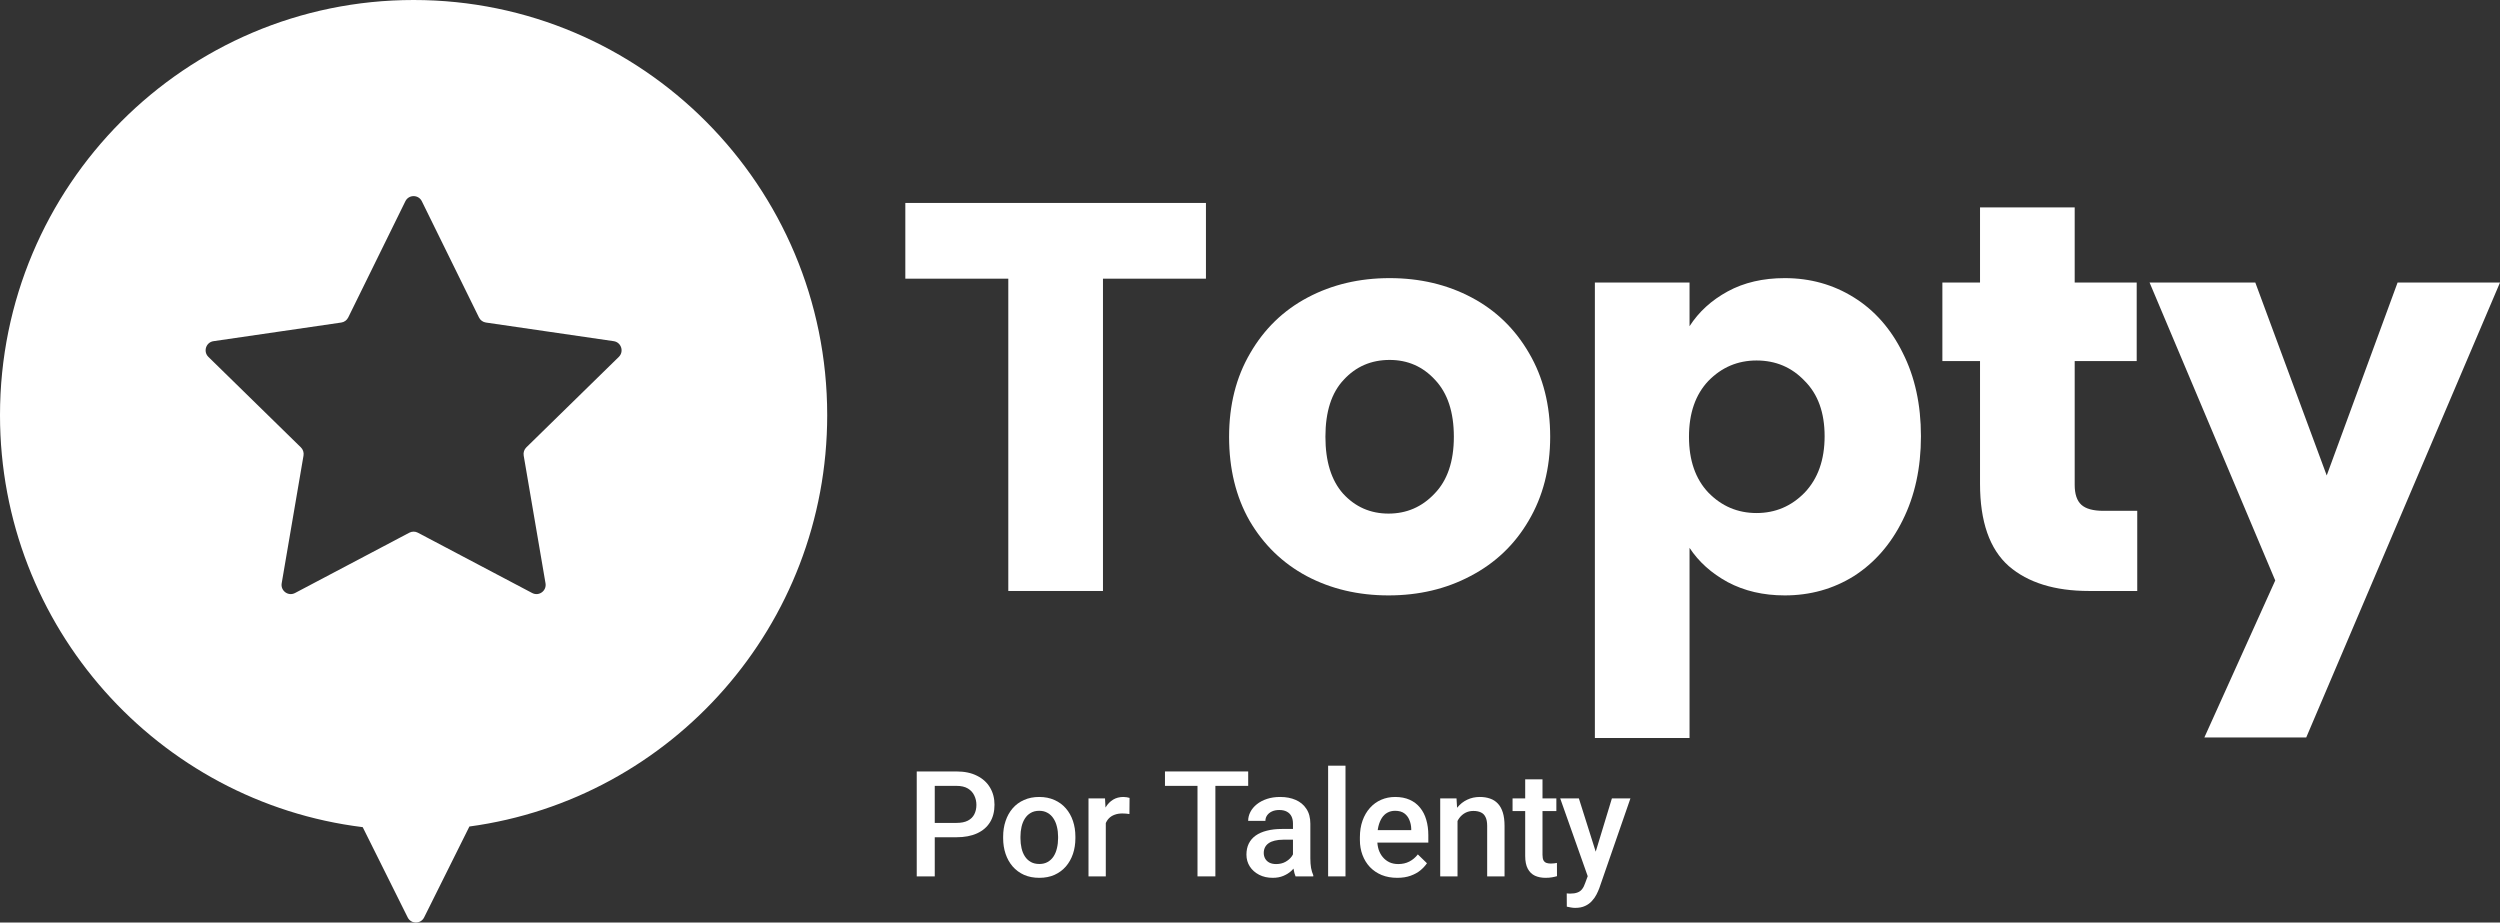 <svg width="542" height="200" viewBox="0 0 542 200" fill="none" xmlns="http://www.w3.org/2000/svg">
<rect x="0" y="0" width="542" height="200" fill="#333333" stroke="none"/>
<g clip-path="url(#clip0_358_36638)">
<path fill-rule="evenodd" clip-rule="evenodd" d="M179.338 90C179.338 135.588 145.568 173.259 101.766 179.188L91.95 198.895C91.215 200.369 89.119 200.369 88.385 198.895L78.636 179.326C34.319 173.868 0 135.957 0 90C0 40.294 40.146 0 89.669 0C139.192 0 179.338 40.294 179.338 90ZM103.846 68.832L91.456 43.634C90.725 42.148 88.613 42.148 87.882 43.634L75.492 68.832C75.202 69.422 74.641 69.831 73.992 69.926L46.287 73.966C44.652 74.205 44 76.221 45.182 77.378L65.23 96.992C65.7 97.451 65.914 98.113 65.803 98.762L61.07 126.457C60.791 128.091 62.5 129.336 63.962 128.565L88.742 115.489C89.322 115.183 90.016 115.183 90.596 115.489L115.376 128.565C116.839 129.336 118.547 128.091 118.268 126.457L113.535 98.762C113.424 98.113 113.639 97.451 114.108 96.992L134.156 77.378C135.339 76.221 134.686 74.205 133.052 73.966L105.346 69.926C104.698 69.831 104.137 69.422 103.846 68.832Z" fill="white"/>
<path d="M207.357 181.516H201.457V178.406H207.357C208.384 178.406 209.214 178.24 209.848 177.906C210.48 177.573 210.943 177.115 211.233 176.531C211.534 175.938 211.685 175.26 211.685 174.5C211.685 173.781 211.534 173.109 211.233 172.484C210.943 171.849 210.48 171.339 209.848 170.953C209.214 170.568 208.384 170.375 207.357 170.375H202.655V190H198.748V167.25H207.357C209.11 167.25 210.6 167.562 211.824 168.188C213.06 168.802 213.998 169.656 214.642 170.75C215.286 171.833 215.607 173.073 215.607 174.469C215.607 175.938 215.286 177.198 214.642 178.25C213.998 179.302 213.06 180.109 211.824 180.672C210.6 181.234 209.11 181.516 207.357 181.516Z" fill="white"/>
<path d="M217.483 181.734V181.375C217.483 180.156 217.66 179.026 218.013 177.984C218.366 176.932 218.874 176.021 219.539 175.25C220.213 174.469 221.033 173.865 221.998 173.438C222.974 173 224.074 172.781 225.299 172.781C226.534 172.781 227.634 173 228.598 173.438C229.575 173.865 230.4 174.469 231.074 175.25C231.749 176.021 232.263 176.932 232.616 177.984C232.968 179.026 233.145 180.156 233.145 181.375V181.734C233.145 182.953 232.968 184.083 232.616 185.125C232.263 186.167 231.749 187.078 231.074 187.859C230.4 188.63 229.58 189.234 228.614 189.672C227.649 190.099 226.554 190.312 225.33 190.312C224.095 190.312 222.989 190.099 222.014 189.672C221.048 189.234 220.228 188.63 219.554 187.859C218.879 187.078 218.366 186.167 218.013 185.125C217.66 184.083 217.483 182.953 217.483 181.734ZM221.236 181.375V181.734C221.236 182.495 221.313 183.214 221.469 183.891C221.624 184.568 221.868 185.161 222.201 185.672C222.533 186.182 222.958 186.583 223.477 186.875C223.996 187.167 224.613 187.312 225.33 187.312C226.025 187.312 226.627 187.167 227.136 186.875C227.655 186.583 228.08 186.182 228.412 185.672C228.744 185.161 228.988 184.568 229.143 183.891C229.31 183.214 229.393 182.495 229.393 181.734V181.375C229.393 180.625 229.31 179.917 229.143 179.25C228.988 178.573 228.739 177.974 228.396 177.453C228.064 176.932 227.639 176.526 227.12 176.234C226.612 175.932 226.004 175.781 225.299 175.781C224.593 175.781 223.98 175.932 223.461 176.234C222.953 176.526 222.533 176.932 222.201 177.453C221.868 177.974 221.624 178.573 221.469 179.25C221.313 179.917 221.236 180.625 221.236 181.375Z" fill="white"/>
<path d="M239.737 176.312V190H235.986V173.094H239.567L239.737 176.312ZM244.89 172.984L244.859 176.484C244.631 176.443 244.382 176.411 244.112 176.391C243.853 176.37 243.593 176.359 243.334 176.359C242.69 176.359 242.125 176.453 241.637 176.641C241.149 176.818 240.74 177.078 240.407 177.422C240.085 177.755 239.836 178.161 239.66 178.641C239.483 179.12 239.38 179.656 239.349 180.25L238.492 180.312C238.492 179.25 238.597 178.266 238.804 177.359C239.011 176.453 239.323 175.656 239.737 174.969C240.164 174.281 240.693 173.745 241.326 173.359C241.969 172.974 242.711 172.781 243.552 172.781C243.78 172.781 244.025 172.802 244.284 172.844C244.554 172.885 244.756 172.932 244.89 172.984Z" fill="white"/>
<path d="M263.495 167.25V190H259.618V167.25H263.495ZM270.608 167.25V170.375H252.566V167.25H270.608Z" fill="white"/>
<path d="M280.316 186.609V178.547C280.316 177.943 280.207 177.422 279.989 176.984C279.771 176.547 279.439 176.208 278.993 175.969C278.556 175.729 278.006 175.609 277.343 175.609C276.73 175.609 276.201 175.714 275.754 175.922C275.308 176.13 274.96 176.411 274.711 176.766C274.462 177.12 274.338 177.521 274.338 177.969H270.601C270.601 177.302 270.762 176.656 271.084 176.031C271.406 175.406 271.873 174.849 272.486 174.359C273.097 173.87 273.83 173.484 274.68 173.203C275.531 172.922 276.486 172.781 277.545 172.781C278.811 172.781 279.932 172.995 280.907 173.422C281.893 173.849 282.666 174.495 283.227 175.359C283.798 176.214 284.083 177.286 284.083 178.578V186.094C284.083 186.865 284.135 187.557 284.238 188.172C284.353 188.776 284.513 189.302 284.721 189.75V190H280.876C280.699 189.594 280.56 189.078 280.456 188.453C280.362 187.818 280.316 187.203 280.316 186.609ZM280.861 179.719L280.892 182.047H278.198C277.503 182.047 276.89 182.115 276.361 182.25C275.832 182.375 275.391 182.562 275.038 182.812C274.685 183.062 274.42 183.365 274.244 183.719C274.068 184.073 273.98 184.474 273.98 184.922C273.98 185.37 274.084 185.781 274.291 186.156C274.498 186.521 274.799 186.807 275.194 187.016C275.599 187.224 276.086 187.328 276.657 187.328C277.425 187.328 278.095 187.172 278.666 186.859C279.247 186.536 279.703 186.146 280.036 185.688C280.367 185.219 280.544 184.776 280.565 184.359L281.779 186.031C281.655 186.458 281.441 186.917 281.141 187.406C280.84 187.896 280.445 188.365 279.958 188.812C279.48 189.25 278.904 189.609 278.229 189.891C277.566 190.172 276.798 190.312 275.926 190.312C274.826 190.312 273.844 190.094 272.984 189.656C272.122 189.208 271.447 188.609 270.959 187.859C270.472 187.099 270.228 186.24 270.228 185.281C270.228 184.385 270.394 183.594 270.726 182.906C271.069 182.208 271.567 181.625 272.22 181.156C272.885 180.688 273.694 180.333 274.649 180.094C275.604 179.844 276.694 179.719 277.918 179.719H280.861Z" fill="white"/>
<path d="M291.704 166V190H287.937V166H291.704Z" fill="white"/>
<path d="M302.92 190.312C301.675 190.312 300.549 190.109 299.542 189.703C298.545 189.286 297.694 188.708 296.989 187.969C296.294 187.229 295.76 186.359 295.386 185.359C295.012 184.359 294.825 183.281 294.825 182.125V181.5C294.825 180.177 295.017 178.979 295.401 177.906C295.786 176.833 296.32 175.917 297.005 175.156C297.69 174.385 298.5 173.797 299.433 173.391C300.368 172.984 301.379 172.781 302.469 172.781C303.672 172.781 304.727 172.984 305.629 173.391C306.532 173.797 307.279 174.37 307.871 175.109C308.473 175.839 308.919 176.708 309.21 177.719C309.511 178.729 309.661 179.844 309.661 181.062V182.672H296.646V179.969H305.956V179.672C305.935 178.995 305.801 178.359 305.551 177.766C305.312 177.172 304.944 176.693 304.446 176.328C303.947 175.964 303.284 175.781 302.453 175.781C301.83 175.781 301.275 175.917 300.787 176.188C300.31 176.448 299.91 176.828 299.589 177.328C299.267 177.828 299.018 178.432 298.841 179.141C298.676 179.839 298.592 180.625 298.592 181.5V182.125C298.592 182.865 298.691 183.552 298.888 184.188C299.096 184.812 299.397 185.359 299.791 185.828C300.185 186.297 300.663 186.667 301.223 186.938C301.783 187.198 302.422 187.328 303.138 187.328C304.041 187.328 304.845 187.146 305.551 186.781C306.257 186.417 306.87 185.901 307.388 185.234L309.365 187.156C309.002 187.688 308.529 188.198 307.949 188.688C307.368 189.167 306.656 189.557 305.816 189.859C304.986 190.161 304.02 190.312 302.92 190.312Z" fill="white"/>
<path d="M315.99 176.703V190H312.238V173.094H315.772L315.99 176.703ZM315.32 180.922L314.106 180.906C314.116 179.708 314.282 178.609 314.604 177.609C314.936 176.609 315.393 175.75 315.974 175.031C316.566 174.312 317.271 173.76 318.091 173.375C318.911 172.979 319.825 172.781 320.831 172.781C321.64 172.781 322.372 172.896 323.026 173.125C323.691 173.344 324.255 173.703 324.723 174.203C325.2 174.703 325.564 175.354 325.813 176.156C326.062 176.948 326.186 177.922 326.186 179.078V190H322.419V179.062C322.419 178.25 322.3 177.609 322.061 177.141C321.832 176.661 321.496 176.323 321.049 176.125C320.613 175.917 320.068 175.812 319.414 175.812C318.771 175.812 318.195 175.948 317.687 176.219C317.178 176.49 316.747 176.859 316.395 177.328C316.052 177.797 315.787 178.339 315.6 178.953C315.413 179.568 315.32 180.224 315.32 180.922Z" fill="white"/>
<path d="M337.419 173.094V175.844H327.922V173.094H337.419ZM330.662 168.953H334.414V185.328C334.414 185.849 334.487 186.25 334.632 186.531C334.788 186.802 335.001 186.984 335.27 187.078C335.54 187.172 335.857 187.219 336.22 187.219C336.479 187.219 336.728 187.203 336.968 187.172C337.206 187.141 337.398 187.109 337.543 187.078L337.558 189.953C337.248 190.047 336.884 190.13 336.469 190.203C336.064 190.276 335.598 190.312 335.068 190.312C334.207 190.312 333.444 190.161 332.779 189.859C332.115 189.547 331.596 189.042 331.223 188.344C330.849 187.646 330.662 186.719 330.662 185.562V168.953Z" fill="white"/>
<path d="M344.883 188.156L349.46 173.094H353.477L346.721 192.578C346.565 192.995 346.363 193.448 346.114 193.938C345.865 194.427 345.537 194.891 345.132 195.328C344.738 195.776 344.246 196.135 343.654 196.406C343.062 196.688 342.346 196.828 341.506 196.828C341.173 196.828 340.851 196.797 340.54 196.734C340.239 196.682 339.954 196.625 339.684 196.562L339.669 193.688C339.772 193.698 339.897 193.708 340.042 193.719C340.198 193.729 340.322 193.734 340.416 193.734C341.039 193.734 341.558 193.656 341.972 193.5C342.388 193.354 342.725 193.115 342.984 192.781C343.254 192.448 343.483 192 343.669 191.438L344.883 188.156ZM342.299 173.094L346.3 185.75L346.97 189.719L344.37 190.391L338.252 173.094H342.299Z" fill="white"/>
<path d="M261.448 44V60.417H239.124V128.124H218.6V60.417H196.276V44H261.448Z" fill="white"/>
<path d="M301.033 129.083C294.472 129.083 288.551 127.685 283.271 124.888C278.069 122.092 273.948 118.098 270.908 112.905C267.947 107.712 266.467 101.64 266.467 94.69C266.467 87.82 267.987 81.788 271.028 76.595C274.069 71.322 278.229 67.288 283.511 64.492C288.791 61.696 294.713 60.297 301.273 60.297C307.835 60.297 313.756 61.696 319.037 64.492C324.318 67.288 328.479 71.322 331.52 76.595C334.559 81.788 336.08 87.82 336.08 94.69C336.08 101.561 334.52 107.632 331.399 112.905C328.358 118.098 324.158 122.092 318.797 124.888C313.516 127.685 307.595 129.083 301.033 129.083ZM301.033 111.347C304.955 111.347 308.275 109.909 310.995 107.033C313.796 104.157 315.196 100.043 315.196 94.69C315.196 89.338 313.836 85.223 311.116 82.347C308.475 79.471 305.195 78.033 301.273 78.033C297.273 78.033 293.952 79.471 291.312 82.347C288.672 85.143 287.351 89.258 287.351 94.69C287.351 100.043 288.631 104.157 291.191 107.033C293.833 109.909 297.113 111.347 301.033 111.347Z" fill="white"/>
<path d="M366.292 70.723C368.292 67.607 371.053 65.091 374.574 63.173C378.094 61.256 382.215 60.297 386.936 60.297C392.457 60.297 397.457 61.696 401.939 64.492C406.419 67.288 409.94 71.282 412.501 76.475C415.141 81.668 416.461 87.7 416.461 94.57C416.461 101.441 415.141 107.512 412.501 112.785C409.94 117.978 406.419 122.012 401.939 124.888C397.457 127.685 392.457 129.083 386.936 129.083C382.295 129.083 378.175 128.124 374.574 126.207C371.053 124.289 368.292 121.813 366.292 118.777V160H345.768V61.256H366.292V70.723ZM395.577 94.57C395.577 89.457 394.138 85.463 391.256 82.587C388.457 79.631 384.975 78.153 380.815 78.153C376.734 78.153 373.254 79.631 370.372 82.587C367.573 85.543 366.172 89.577 366.172 94.69C366.172 99.803 367.573 103.837 370.372 106.793C373.254 109.749 376.734 111.227 380.815 111.227C384.896 111.227 388.376 109.749 391.256 106.793C394.138 103.758 395.577 99.683 395.577 94.57Z" fill="white"/>
<path d="M463.355 110.748V128.124H452.914C445.472 128.124 439.671 126.326 435.51 122.731C431.349 119.056 429.269 113.105 429.269 104.876V78.273H421.107V61.256H429.269V44.959H449.793V61.256H463.236V78.273H449.793V105.116C449.793 107.113 450.272 108.551 451.233 109.43C452.193 110.309 453.793 110.748 456.034 110.748H463.355Z" fill="white"/>
<path d="M542 61.256L499.992 159.88H477.908L493.271 125.847L466.026 61.256H488.95L504.433 103.079L519.796 61.256H542Z" fill="white"/>
</g>
<defs>
<clipPath id="clip0_358_36638">
<rect width="542" height="200" fill="white"/>
</clipPath>
</defs>
</svg>
